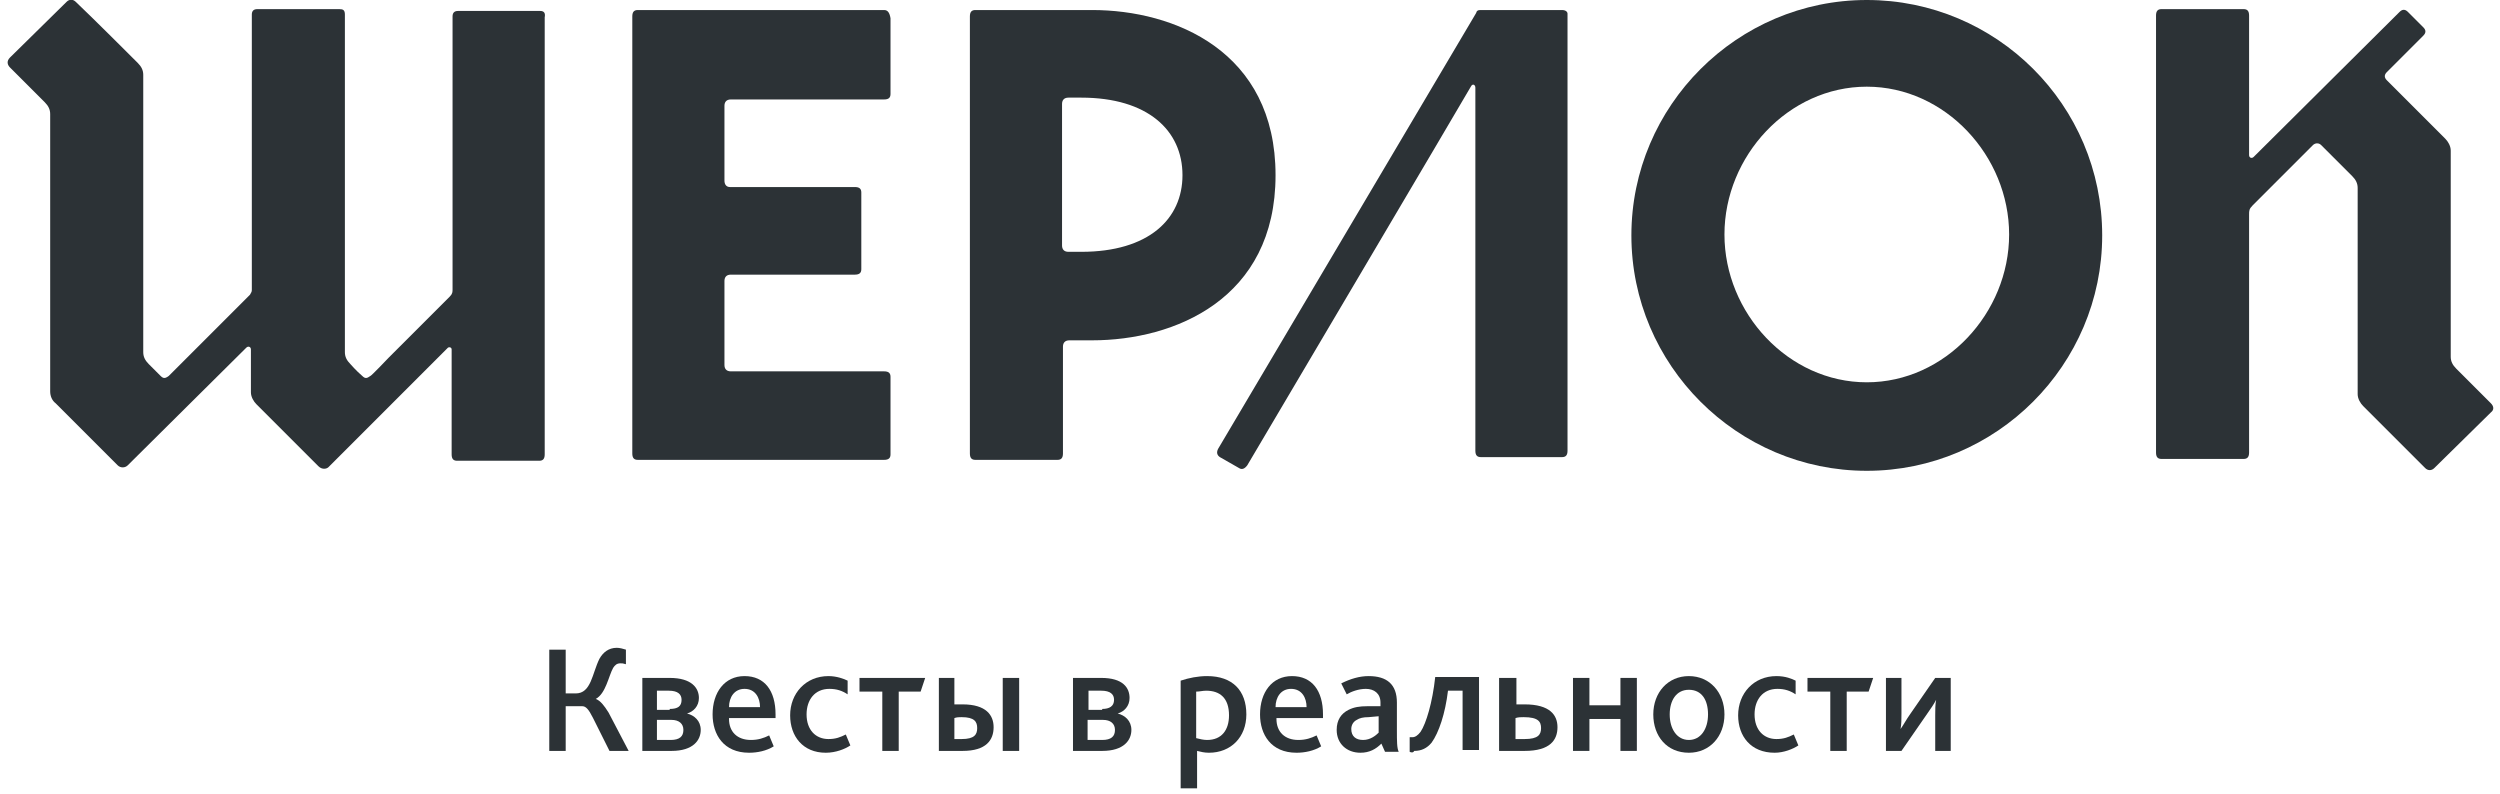 <?xml version="1.0" encoding="UTF-8" standalone="no"?>
<svg width="274px" height="87px" viewBox="0 0 274 87" version="1.1" xmlns="http://www.w3.org/2000/svg" xmlns:xlink="http://www.w3.org/1999/xlink" xmlns:sketch="http://www.bohemiancoding.com/sketch/ns">
    <!-- Generator: Sketch 3.1 (8751) - http://www.bohemiancoding.com/sketch -->
    <title>logo</title>
    <desc>Created with Sketch.</desc>
    <defs></defs>
    <g id="Page-1" stroke="none" stroke-width="1" fill="none" fill-rule="evenodd" sketch:type="MSPage">
        <g id="Главная" sketch:type="MSArtboardGroup" transform="translate(-581, -97)" fill="#2C3236">
            <g id="logo" sketch:type="MSLayerGroup" transform="translate(582, 97)">
                <g id="Group" transform="translate(59, 71)" sketch:type="MSShapeGroup">
                    <path d="M0.2,0.2 L2,0.2 L2,5 L3.1,5 C4.8,5 4.9,2.8 5.7,1.2 C6.1,0.5 6.7,0 7.6,0 C7.9,0 8.3,0.1 8.6,0.2 L8.6,1.8 C8.3,1.7 8.2,1.7 8,1.7 C7.6,1.7 7.4,1.9 7.2,2.2 C6.7,3.1 6.4,5 5.3,5.6 L5.3,5.6 C5.8,5.8 6.2,6.3 6.7,7.1 L8.9,11.3 L6.8,11.3 L5,7.7 C4.5,6.7 4.2,6.4 3.8,6.4 L2,6.4 L2,11.3 L0.2,11.3 L0.2,0.2 L0.2,0.2 Z" id="Shape"></path>
                    <path d="M10.3,3.3 L13.4,3.3 C15.8,3.3 16.6,4.4 16.6,5.5 C16.6,6.4 16,7 15.3,7.2 L15.3,7.2 C16.1,7.4 16.8,8 16.8,9 C16.8,10.1 16,11.3 13.6,11.3 L10.4,11.3 L10.4,3.3 L10.3,3.3 Z M13.4,6.7 C14.3,6.7 14.7,6.4 14.7,5.7 C14.7,5.1 14.3,4.7 13.3,4.7 L12,4.7 L12,6.8 L13.4,6.8 L13.4,6.7 Z M13.5,10.1 C14.5,10.1 14.9,9.7 14.9,9 C14.9,8.3 14.4,7.9 13.6,7.9 L12,7.9 L12,10.1 L13.5,10.1 L13.5,10.1 Z" id="Shape"></path>
                    <path d="M19.9,7.8 C19.9,9.2 20.8,10.1 22.3,10.1 C23.1,10.1 23.7,9.9 24.3,9.6 L24.8,10.8 C24,11.3 23,11.5 22.1,11.5 C19.3,11.5 18.1,9.5 18.1,7.3 C18.1,4.9 19.4,3.1 21.6,3.1 C23.8,3.1 25,4.7 25,7.3 L25,7.7 L19.9,7.7 L19.9,7.8 Z M23.3,6.5 C23.3,5.5 22.8,4.5 21.6,4.5 C20.5,4.5 19.9,5.4 19.9,6.5 L23.3,6.5 L23.3,6.5 Z" id="Shape"></path>
                    <path d="M26.6,7.4 C26.6,5 28.3,3.1 30.8,3.1 C31.7,3.1 32.5,3.4 32.9,3.6 L32.9,5.1 C32.3,4.7 31.7,4.5 30.9,4.5 C29.3,4.5 28.4,5.7 28.4,7.3 C28.4,9 29.4,10 30.8,10 C31.6,10 32.1,9.8 32.7,9.5 L33.2,10.7 C32.6,11.1 31.6,11.5 30.5,11.5 C28,11.5 26.6,9.7 26.6,7.4 L26.6,7.4 Z" id="Shape"></path>
                    <path d="M36.7,4.8 L34.2,4.8 L34.2,3.3 L41.4,3.3 L40.9,4.8 L38.5,4.8 L38.5,11.3 L36.7,11.3 L36.7,4.8 L36.7,4.8 Z" id="Shape"></path>
                    <path d="M42.8,3.3 L44.6,3.3 L44.6,6.2 L45.5,6.2 C48.1,6.2 48.9,7.4 48.9,8.7 C48.9,10.1 48.1,11.3 45.5,11.3 L42.9,11.3 L42.9,3.3 L42.8,3.3 Z M45.4,10 C46.8,10 47.1,9.5 47.1,8.8 C47.1,8.1 46.8,7.6 45.4,7.6 C45.1,7.6 44.9,7.6 44.6,7.7 L44.6,10 L45.4,10 L45.4,10 Z M49.9,3.3 L51.7,3.3 L51.7,11.3 L49.9,11.3 L49.9,3.3 L49.9,3.3 Z" id="Shape"></path>
                    <path d="M57.6,3.3 L60.7,3.3 C63.1,3.3 63.8,4.4 63.8,5.5 C63.8,6.4 63.2,7 62.5,7.2 L62.5,7.2 C63.3,7.4 64,8 64,9 C64,10.1 63.2,11.3 60.8,11.3 L57.6,11.3 L57.6,3.3 L57.6,3.3 Z M60.8,6.7 C61.6,6.7 62.1,6.4 62.1,5.7 C62.1,5.1 61.7,4.7 60.7,4.7 L59.3,4.7 L59.3,6.8 L60.8,6.8 L60.8,6.7 Z M60.8,10.1 C61.8,10.1 62.2,9.7 62.2,9 C62.2,8.3 61.7,7.9 60.9,7.9 L59.2,7.9 L59.2,10.1 L60.8,10.1 L60.8,10.1 Z" id="Shape"></path>
                    <path d="M69.4,3.6 C70.3,3.3 71.3,3.1 72.3,3.1 C75.1,3.1 76.6,4.7 76.6,7.3 C76.6,9.8 74.9,11.5 72.5,11.5 C72,11.5 71.6,11.4 71.2,11.3 L71.2,15.4 L69.4,15.4 L69.4,3.6 L69.4,3.6 Z M72.3,10.1 C73.9,10.1 74.7,9 74.7,7.4 C74.7,5.5 73.7,4.7 72.2,4.7 C71.8,4.7 71.5,4.8 71.1,4.8 L71.1,9.9 C71.5,10 71.9,10.1 72.3,10.1 L72.3,10.1 Z" id="Shape"></path>
                    <path d="M79.9,7.8 C79.9,9.2 80.8,10.1 82.3,10.1 C83.1,10.1 83.7,9.9 84.3,9.6 L84.8,10.8 C84,11.3 83,11.5 82.1,11.5 C79.3,11.5 78.1,9.5 78.1,7.3 C78.1,4.9 79.4,3.1 81.6,3.1 C83.8,3.1 85,4.7 85,7.3 L85,7.7 L79.9,7.7 L79.9,7.8 Z M83.2,6.5 C83.2,5.5 82.7,4.5 81.5,4.5 C80.4,4.5 79.8,5.4 79.8,6.5 L83.2,6.5 L83.2,6.5 Z" id="Shape"></path>
                    <path d="M91.4,10.5 C90.8,11.1 90.1,11.5 89.1,11.5 C87.6,11.5 86.5,10.5 86.5,9 C86.5,7.9 87,7.2 87.8,6.8 C88.4,6.5 89,6.4 89.9,6.4 L91.3,6.4 L91.3,6 C91.3,5 90.6,4.5 89.7,4.5 C88.9,4.5 88.1,4.8 87.6,5.1 L87,3.9 C88,3.4 89,3.1 90,3.1 C92,3.1 93.1,4 93.1,6 L93.1,9.1 C93.1,10.2 93.1,11 93.3,11.4 L91.8,11.4 L91.4,10.5 L91.4,10.5 Z M90,7.6 C89.4,7.6 89,7.7 88.7,7.9 C88.3,8.1 88.1,8.5 88.1,8.9 C88.1,9.7 88.6,10.1 89.4,10.1 C90.2,10.1 90.8,9.6 91.1,9.3 L91.1,7.5 L90,7.6 L90,7.6 Z" id="Shape"></path>
                    <path d="M94.5,11.4 L94.5,9.8 L94.8,9.8 C95.1,9.8 95.4,9.6 95.7,9.2 C96.3,8.3 97,6 97.3,3.2 L102.1,3.2 L102.1,11.2 L100.3,11.2 L100.3,4.7 L98.7,4.7 C98.4,7.2 97.7,9.3 96.9,10.4 C96.4,11 95.8,11.3 95,11.3 C94.9,11.5 94.7,11.5 94.5,11.4 L94.5,11.4 Z" id="Shape"></path>
                    <path d="M104.4,3.3 L106.2,3.3 L106.2,6.2 L107.1,6.2 C109.9,6.2 110.7,7.4 110.7,8.7 C110.7,10.1 109.9,11.3 107.1,11.3 L104.3,11.3 L104.3,3.3 L104.4,3.3 Z M107.1,10 C108.6,10 108.9,9.5 108.9,8.8 C108.9,8.1 108.6,7.6 107,7.6 C106.7,7.6 106.4,7.6 106.1,7.7 L106.1,10 L107.1,10 L107.1,10 Z" id="Shape"></path>
                    <path d="M112.4,3.3 L114.2,3.3 L114.2,6.3 L117.6,6.3 L117.6,3.3 L119.4,3.3 L119.4,11.3 L117.6,11.3 L117.6,7.8 L114.2,7.8 L114.2,11.3 L112.4,11.3 L112.4,3.3 L112.4,3.3 Z" id="Shape"></path>
                    <path d="M121.2,7.3 C121.2,4.9 122.8,3.1 125.1,3.1 C127.4,3.1 129,4.9 129,7.3 C129,9.7 127.4,11.5 125.1,11.5 C122.7,11.5 121.2,9.7 121.2,7.3 L121.2,7.3 Z M127.2,7.3 C127.2,5.7 126.5,4.6 125.1,4.6 C123.7,4.6 123,5.8 123,7.3 C123,8.9 123.8,10.1 125.1,10.1 C126.4,10.1 127.2,8.9 127.2,7.3 L127.2,7.3 Z" id="Shape"></path>
                    <path d="M130.5,7.4 C130.5,5 132.2,3.1 134.7,3.1 C135.7,3.1 136.4,3.4 136.8,3.6 L136.8,5.1 C136.2,4.7 135.6,4.5 134.8,4.5 C133.2,4.5 132.3,5.7 132.3,7.3 C132.3,9 133.3,10 134.7,10 C135.5,10 136,9.8 136.6,9.5 L137.1,10.7 C136.5,11.1 135.5,11.5 134.5,11.5 C131.9,11.5 130.5,9.7 130.5,7.4 L130.5,7.4 Z" id="Shape"></path>
                    <path d="M140.6,4.8 L138.1,4.8 L138.1,3.3 L145.3,3.3 L144.8,4.8 L142.4,4.8 L142.4,11.3 L140.6,11.3 L140.6,4.8 L140.6,4.8 Z" id="Shape"></path>
                    <path d="M146.7,3.3 L148.4,3.3 L148.4,7.2 C148.4,7.8 148.4,8.4 148.3,8.9 L148.3,8.9 C148.6,8.5 148.9,7.9 149.4,7.2 L152.1,3.3 L153.8,3.3 L153.8,11.3 L152.1,11.3 L152.1,7.4 C152.1,6.8 152.1,6.2 152.2,5.7 L152.2,5.7 C152,6.1 151.6,6.7 151.1,7.4 L148.4,11.3 L146.7,11.3 L146.7,3.3 L146.7,3.3 Z" id="Shape"></path>
                </g>
                <g id="Group" sketch:type="MSShapeGroup">
                    <path d="M203.6,0 C189.4,0 177.8,11.6 177.8,25.8 C177.8,40 189.4,51.6 203.6,51.6 C217.8,51.6 229.4,40 229.4,25.8 C229.4,11.5 217.8,0 203.6,0 L203.6,0 Z M203.6,41.9 C195,41.9 188,34.3 188,25.7 C188,17.1 195,9.5 203.6,9.5 C212.2,9.5 219.2,17.1 219.2,25.7 C219.2,34.3 212.2,41.9 203.6,41.9 L203.6,41.9 Z" id="Shape"></path>
                    <path d="M95.9,1.1 L68.9,1.1 C68.5,1.1 68.3,1.3 68.3,1.8 L68.3,49.7 C68.3,50.2 68.5,50.4 68.9,50.4 L95.9,50.4 C96.4,50.4 96.6,50.2 96.6,49.8 L96.6,41.3 C96.6,40.9 96.4,40.7 95.9,40.7 L79.1,40.7 C78.6,40.7 78.4,40.4 78.4,40 L78.4,40 L78.4,30.8 C78.4,30.4 78.6,30.1 79.1,30.1 L92.7,30.1 C93.2,30.1 93.4,29.9 93.4,29.5 L93.4,21.1 C93.4,20.7 93.2,20.5 92.7,20.5 L79,20.5 C78.6,20.5 78.4,20.2 78.4,19.8 L78.4,19.8 L78.4,11.6 C78.4,11.2 78.6,10.9 79.1,10.9 L95.9,10.9 C96.4,10.9 96.6,10.7 96.6,10.3 L96.6,2 C96.5,1.4 96.3,1.1 95.9,1.1 L95.9,1.1 Z" id="Shape"></path>
                    <path d="M170.2,1.1 L161.3,1.1 L161.3,1.1 C161.2,1.1 161,1.1 160.9,1.2 L160.9,1.2 C160.9,1.2 160.8,1.3 160.8,1.4 L132.5,49.2 C132.3,49.6 132.4,49.9 132.7,50.1 C132.9,50.2 134.6,51.2 134.8,51.3 C135.1,51.5 135.4,51.4 135.7,51 C135.7,51 160,9.9 160.2,9.5 C160.4,9.1 160.7,9.3 160.7,9.6 L160.7,49.4 C160.7,49.9 160.9,50.1 161.3,50.1 L170.2,50.1 C170.6,50.1 170.8,49.9 170.8,49.4 L170.8,1.5 C170.8,1.3 170.6,1.1 170.2,1.1 L170.2,1.1 Z" id="Shape"></path>
                    <path d="M272,44.2 C271,43.2 268.5,40.7 268.2,40.4 C267.8,40 267.6,39.6 267.6,39.1 L267.6,16.5 C267.6,16 267.3,15.5 267,15.2 C266.7,14.9 262.5,10.7 260.6,8.8 C260.3,8.5 260.3,8.2 260.6,7.9 L264.6,3.9 C264.9,3.6 264.9,3.3 264.6,3 C264.5,2.9 263,1.4 262.9,1.3 C262.6,1 262.3,1 262,1.3 L246,17.2 C245.8,17.4 245.5,17.3 245.5,17 L245.5,1.7 C245.5,1.2 245.3,1 244.9,1 L235.9,1 C235.5,1 235.3,1.2 235.3,1.7 L235.3,49.6 C235.3,50.1 235.5,50.3 235.9,50.3 L244.9,50.3 C245.3,50.3 245.5,50.1 245.5,49.6 L245.5,23.5 C245.5,23.1 245.5,22.9 245.9,22.5 L245.9,22.5 L252.5,15.9 C252.7,15.7 253.1,15.6 253.4,15.9 L253.4,15.9 C254.6,17.1 256.5,19 256.8,19.3 C257.2,19.7 257.4,20.1 257.4,20.6 L257.4,43.2 C257.4,43.7 257.7,44.2 258,44.5 C258.3,44.8 263.2,49.7 264.8,51.3 C265.1,51.6 265.5,51.6 265.8,51.3 L272,45.2 C272.4,44.9 272.3,44.5 272,44.2 L272,44.2 Z" id="Shape"></path>
                    <path d="M58.2,1.2 L49.2,1.2 C48.8,1.2 48.6,1.4 48.6,1.8 L48.6,31.7 C48.6,32 48.6,32.2 48.3,32.5 C47.1,33.7 41.6,39.2 41.6,39.2 C41.6,39.2 39.7,41.2 39.6,41.2 C39.2,41.5 39,41.5 38.7,41.2 C38,40.6 37.5,40 37.4,39.9 C37,39.5 36.8,39.1 36.8,38.6 L36.8,1.6 C36.8,1.1 36.6,1 36.2,1 L27.2,1 C26.8,1 26.6,1.2 26.6,1.6 L26.6,31.8 C26.6,32 26.5,32.1 26.4,32.3 C22.5,36.2 17.7,41 17.5,41.2 C17.1,41.5 16.9,41.5 16.6,41.2 C16,40.6 15.4,40 15.3,39.9 C14.9,39.5 14.7,39.1 14.7,38.6 L14.7,8.2 C14.7,7.7 14.5,7.3 14.1,6.9 C13.8,6.6 8.9,1.7 7.3,0.2 C7,-0.1 6.6,-0.1 6.3,0.2 L0.1,6.3 C-0.3,6.7 -0.2,7.1 0.1,7.4 C1.1,8.4 3.6,10.9 3.9,11.2 C4.3,11.6 4.5,12 4.5,12.5 L4.5,42.9 C4.5,43.4 4.7,43.9 5.1,44.2 C5.4,44.5 10.3,49.4 11.9,51 C12.2,51.3 12.7,51.3 13,51 L26,38.1 C26.2,37.9 26.5,38 26.5,38.3 L26.5,43 C26.5,43.5 26.8,44 27.1,44.3 C27.4,44.6 32.3,49.5 33.9,51.1 C34.3,51.5 34.8,51.4 35,51.2 L48.1,38.1 C48.3,38 48.5,38.1 48.5,38.3 L48.5,49.8 C48.5,50.3 48.7,50.5 49.1,50.5 L58.1,50.5 C58.5,50.5 58.7,50.3 58.7,49.8 L58.7,1.9 C58.8,1.4 58.6,1.2 58.2,1.2 L58.2,1.2 Z" id="Shape"></path>
                    <path d="M118.7,1.1 L114.9,1.1 L114.9,1.1 L105.9,1.1 C105.5,1.1 105.3,1.3 105.3,1.8 L105.3,49.7 C105.3,50.2 105.5,50.4 105.9,50.4 L114.9,50.4 C115.3,50.4 115.5,50.2 115.5,49.7 L115.5,38 C115.5,37.6 115.7,37.3 116.2,37.3 L116.2,37.3 L118.7,37.3 C127.7,37.3 138.8,32.8 138.8,19.2 C138.8,5.6 127.7,1.1 118.7,1.1 L118.7,1.1 Z M117.5,27.6 L116.1,27.6 L116.1,27.6 C115.6,27.6 115.4,27.3 115.4,26.9 L115.4,11.4 C115.4,11 115.6,10.7 116.1,10.7 L117.5,10.7 C124.8,10.7 128.6,14.3 128.6,19.2 C128.6,24 124.9,27.6 117.5,27.6 L117.5,27.6 Z" id="Shape"></path>
                </g>
            </g>
        </g>
    </g>
</svg>